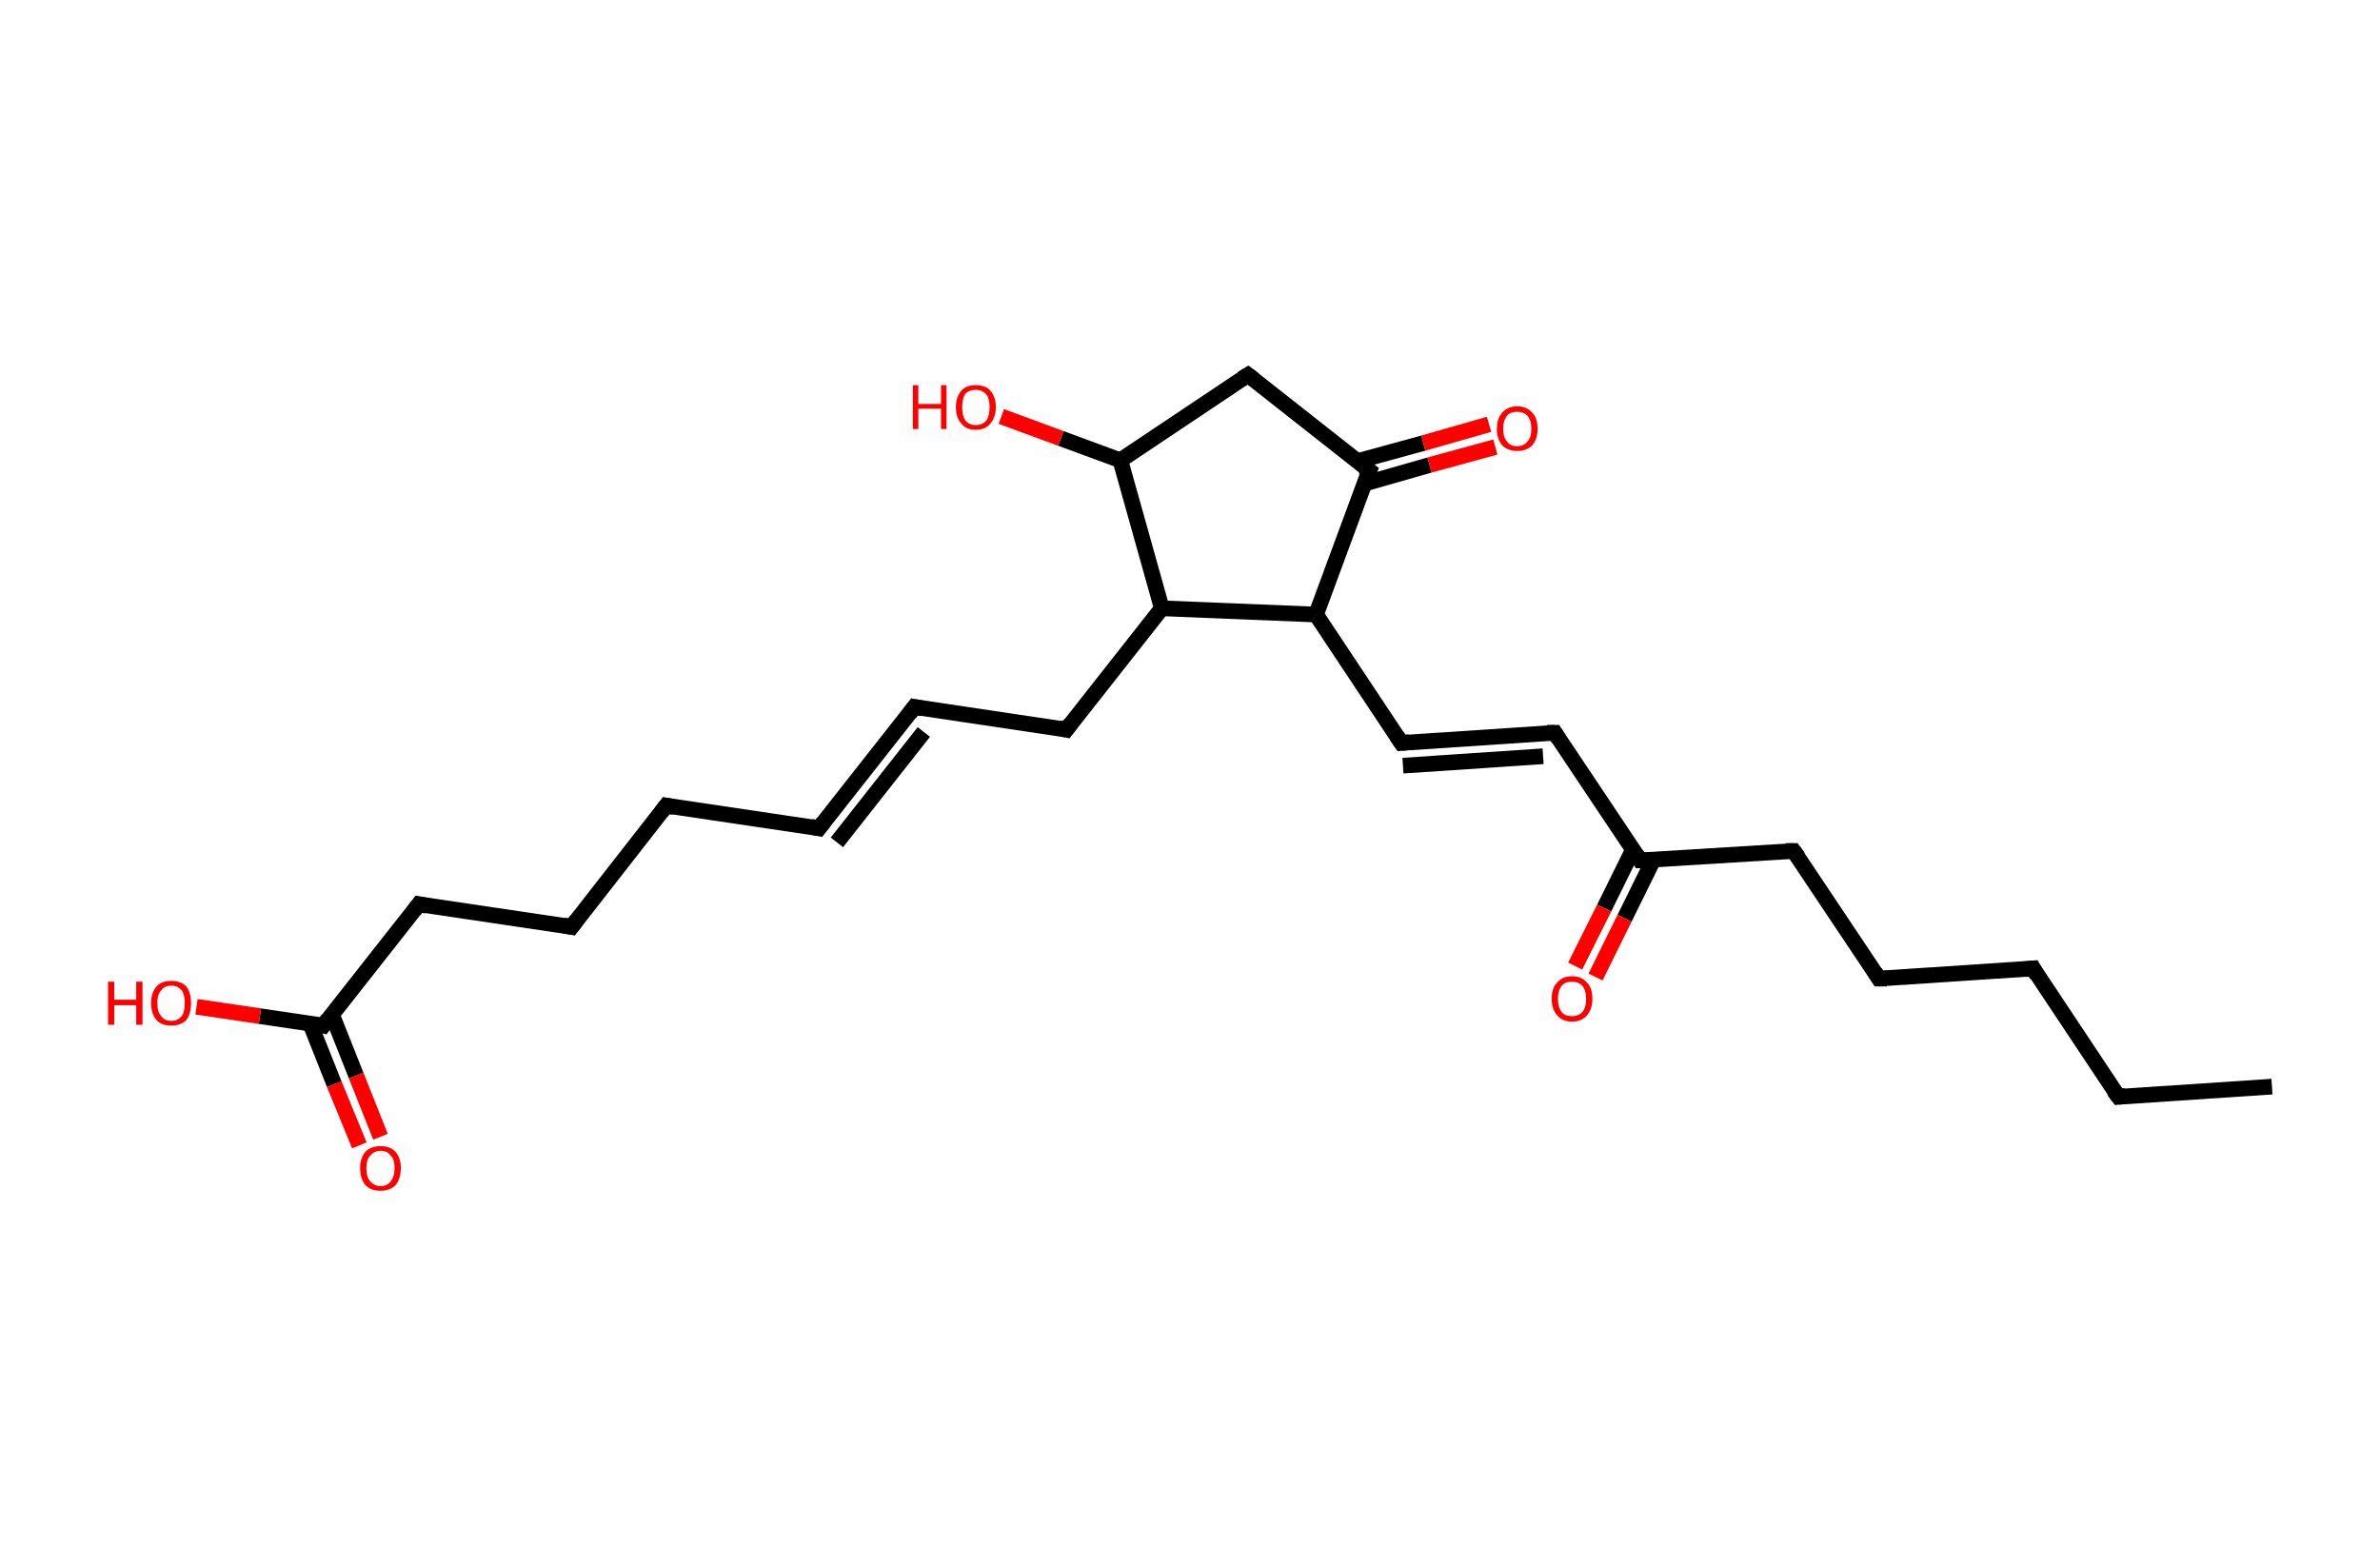 <?xml version='1.0' encoding='ASCII' standalone='yes'?>
<svg xmlns="http://www.w3.org/2000/svg" xmlns:rdkit="http://www.rdkit.org/xml" xmlns:xlink="http://www.w3.org/1999/xlink" version="1.1" baseProfile="full" xml:space="preserve" width="304px" height="200px" viewBox="0 0 304 200">
<!-- END OF HEADER -->
<rect style="opacity:1.0;fill:#FFFFFF;stroke:none" width="304.0" height="200.0" x="0.0" y="0.0"> </rect>
<path class="bond-0 atom-0 atom-1" d="M 290.2,138.8 L 270.6,140.1" style="fill:none;fill-rule:evenodd;stroke:#000000;stroke-width:2.0px;stroke-linecap:butt;stroke-linejoin:miter;stroke-opacity:1"/>
<path class="bond-1 atom-1 atom-2" d="M 270.6,140.1 L 259.7,123.7" style="fill:none;fill-rule:evenodd;stroke:#000000;stroke-width:2.0px;stroke-linecap:butt;stroke-linejoin:miter;stroke-opacity:1"/>
<path class="bond-2 atom-2 atom-3" d="M 259.7,123.7 L 240.0,125.0" style="fill:none;fill-rule:evenodd;stroke:#000000;stroke-width:2.0px;stroke-linecap:butt;stroke-linejoin:miter;stroke-opacity:1"/>
<path class="bond-3 atom-3 atom-4" d="M 240.0,125.0 L 229.1,108.7" style="fill:none;fill-rule:evenodd;stroke:#000000;stroke-width:2.0px;stroke-linecap:butt;stroke-linejoin:miter;stroke-opacity:1"/>
<path class="bond-4 atom-4 atom-5" d="M 229.1,108.7 L 209.5,109.9" style="fill:none;fill-rule:evenodd;stroke:#000000;stroke-width:2.0px;stroke-linecap:butt;stroke-linejoin:miter;stroke-opacity:1"/>
<path class="bond-5 atom-5 atom-6" d="M 208.6,108.5 L 204.9,116.0" style="fill:none;fill-rule:evenodd;stroke:#000000;stroke-width:2.0px;stroke-linecap:butt;stroke-linejoin:miter;stroke-opacity:1"/>
<path class="bond-5 atom-5 atom-6" d="M 204.9,116.0 L 201.2,123.4" style="fill:none;fill-rule:evenodd;stroke:#FF0000;stroke-width:2.0px;stroke-linecap:butt;stroke-linejoin:miter;stroke-opacity:1"/>
<path class="bond-5 atom-5 atom-6" d="M 211.2,109.8 L 207.5,117.3" style="fill:none;fill-rule:evenodd;stroke:#000000;stroke-width:2.0px;stroke-linecap:butt;stroke-linejoin:miter;stroke-opacity:1"/>
<path class="bond-5 atom-5 atom-6" d="M 207.5,117.3 L 203.8,124.8" style="fill:none;fill-rule:evenodd;stroke:#FF0000;stroke-width:2.0px;stroke-linecap:butt;stroke-linejoin:miter;stroke-opacity:1"/>
<path class="bond-6 atom-5 atom-7" d="M 209.5,109.9 L 198.6,93.6" style="fill:none;fill-rule:evenodd;stroke:#000000;stroke-width:2.0px;stroke-linecap:butt;stroke-linejoin:miter;stroke-opacity:1"/>
<path class="bond-7 atom-7 atom-8" d="M 198.6,93.6 L 179.0,94.9" style="fill:none;fill-rule:evenodd;stroke:#000000;stroke-width:2.0px;stroke-linecap:butt;stroke-linejoin:miter;stroke-opacity:1"/>
<path class="bond-7 atom-7 atom-8" d="M 197.1,96.6 L 179.2,97.8" style="fill:none;fill-rule:evenodd;stroke:#000000;stroke-width:2.0px;stroke-linecap:butt;stroke-linejoin:miter;stroke-opacity:1"/>
<path class="bond-8 atom-8 atom-9" d="M 179.0,94.9 L 168.1,78.5" style="fill:none;fill-rule:evenodd;stroke:#000000;stroke-width:2.0px;stroke-linecap:butt;stroke-linejoin:miter;stroke-opacity:1"/>
<path class="bond-9 atom-9 atom-10" d="M 168.1,78.5 L 174.9,60.1" style="fill:none;fill-rule:evenodd;stroke:#000000;stroke-width:2.0px;stroke-linecap:butt;stroke-linejoin:miter;stroke-opacity:1"/>
<path class="bond-10 atom-10 atom-11" d="M 174.2,61.8 L 182.6,59.4" style="fill:none;fill-rule:evenodd;stroke:#000000;stroke-width:2.0px;stroke-linecap:butt;stroke-linejoin:miter;stroke-opacity:1"/>
<path class="bond-10 atom-10 atom-11" d="M 182.6,59.4 L 191.0,57.1" style="fill:none;fill-rule:evenodd;stroke:#FF0000;stroke-width:2.0px;stroke-linecap:butt;stroke-linejoin:miter;stroke-opacity:1"/>
<path class="bond-10 atom-10 atom-11" d="M 173.4,58.9 L 181.8,56.6" style="fill:none;fill-rule:evenodd;stroke:#000000;stroke-width:2.0px;stroke-linecap:butt;stroke-linejoin:miter;stroke-opacity:1"/>
<path class="bond-10 atom-10 atom-11" d="M 181.8,56.6 L 190.2,54.2" style="fill:none;fill-rule:evenodd;stroke:#FF0000;stroke-width:2.0px;stroke-linecap:butt;stroke-linejoin:miter;stroke-opacity:1"/>
<path class="bond-11 atom-10 atom-12" d="M 174.9,60.1 L 159.4,47.9" style="fill:none;fill-rule:evenodd;stroke:#000000;stroke-width:2.0px;stroke-linecap:butt;stroke-linejoin:miter;stroke-opacity:1"/>
<path class="bond-12 atom-12 atom-13" d="M 159.4,47.9 L 143.1,58.8" style="fill:none;fill-rule:evenodd;stroke:#000000;stroke-width:2.0px;stroke-linecap:butt;stroke-linejoin:miter;stroke-opacity:1"/>
<path class="bond-13 atom-13 atom-14" d="M 143.1,58.8 L 135.5,56.0" style="fill:none;fill-rule:evenodd;stroke:#000000;stroke-width:2.0px;stroke-linecap:butt;stroke-linejoin:miter;stroke-opacity:1"/>
<path class="bond-13 atom-13 atom-14" d="M 135.5,56.0 L 127.9,53.2" style="fill:none;fill-rule:evenodd;stroke:#FF0000;stroke-width:2.0px;stroke-linecap:butt;stroke-linejoin:miter;stroke-opacity:1"/>
<path class="bond-14 atom-13 atom-15" d="M 143.1,58.8 L 148.4,77.7" style="fill:none;fill-rule:evenodd;stroke:#000000;stroke-width:2.0px;stroke-linecap:butt;stroke-linejoin:miter;stroke-opacity:1"/>
<path class="bond-15 atom-15 atom-16" d="M 148.4,77.7 L 136.2,93.2" style="fill:none;fill-rule:evenodd;stroke:#000000;stroke-width:2.0px;stroke-linecap:butt;stroke-linejoin:miter;stroke-opacity:1"/>
<path class="bond-16 atom-16 atom-17" d="M 136.2,93.2 L 116.8,90.3" style="fill:none;fill-rule:evenodd;stroke:#000000;stroke-width:2.0px;stroke-linecap:butt;stroke-linejoin:miter;stroke-opacity:1"/>
<path class="bond-17 atom-17 atom-18" d="M 116.8,90.3 L 104.6,105.8" style="fill:none;fill-rule:evenodd;stroke:#000000;stroke-width:2.0px;stroke-linecap:butt;stroke-linejoin:miter;stroke-opacity:1"/>
<path class="bond-17 atom-17 atom-18" d="M 118.0,93.5 L 106.9,107.6" style="fill:none;fill-rule:evenodd;stroke:#000000;stroke-width:2.0px;stroke-linecap:butt;stroke-linejoin:miter;stroke-opacity:1"/>
<path class="bond-18 atom-18 atom-19" d="M 104.6,105.8 L 85.1,102.9" style="fill:none;fill-rule:evenodd;stroke:#000000;stroke-width:2.0px;stroke-linecap:butt;stroke-linejoin:miter;stroke-opacity:1"/>
<path class="bond-19 atom-19 atom-20" d="M 85.1,102.9 L 73.0,118.4" style="fill:none;fill-rule:evenodd;stroke:#000000;stroke-width:2.0px;stroke-linecap:butt;stroke-linejoin:miter;stroke-opacity:1"/>
<path class="bond-20 atom-20 atom-21" d="M 73.0,118.4 L 53.5,115.5" style="fill:none;fill-rule:evenodd;stroke:#000000;stroke-width:2.0px;stroke-linecap:butt;stroke-linejoin:miter;stroke-opacity:1"/>
<path class="bond-21 atom-21 atom-22" d="M 53.5,115.5 L 41.3,131.0" style="fill:none;fill-rule:evenodd;stroke:#000000;stroke-width:2.0px;stroke-linecap:butt;stroke-linejoin:miter;stroke-opacity:1"/>
<path class="bond-22 atom-22 atom-23" d="M 39.6,130.7 L 42.7,138.5" style="fill:none;fill-rule:evenodd;stroke:#000000;stroke-width:2.0px;stroke-linecap:butt;stroke-linejoin:miter;stroke-opacity:1"/>
<path class="bond-22 atom-22 atom-23" d="M 42.7,138.5 L 45.9,146.3" style="fill:none;fill-rule:evenodd;stroke:#FF0000;stroke-width:2.0px;stroke-linecap:butt;stroke-linejoin:miter;stroke-opacity:1"/>
<path class="bond-22 atom-22 atom-23" d="M 42.4,129.6 L 45.5,137.4" style="fill:none;fill-rule:evenodd;stroke:#000000;stroke-width:2.0px;stroke-linecap:butt;stroke-linejoin:miter;stroke-opacity:1"/>
<path class="bond-22 atom-22 atom-23" d="M 45.5,137.4 L 48.6,145.2" style="fill:none;fill-rule:evenodd;stroke:#FF0000;stroke-width:2.0px;stroke-linecap:butt;stroke-linejoin:miter;stroke-opacity:1"/>
<path class="bond-23 atom-22 atom-24" d="M 41.3,131.0 L 33.2,129.8" style="fill:none;fill-rule:evenodd;stroke:#000000;stroke-width:2.0px;stroke-linecap:butt;stroke-linejoin:miter;stroke-opacity:1"/>
<path class="bond-23 atom-22 atom-24" d="M 33.2,129.8 L 25.1,128.6" style="fill:none;fill-rule:evenodd;stroke:#FF0000;stroke-width:2.0px;stroke-linecap:butt;stroke-linejoin:miter;stroke-opacity:1"/>
<path class="bond-24 atom-15 atom-9" d="M 148.4,77.7 L 168.1,78.5" style="fill:none;fill-rule:evenodd;stroke:#000000;stroke-width:2.0px;stroke-linecap:butt;stroke-linejoin:miter;stroke-opacity:1"/>
<path d="M 271.5,140.0 L 270.6,140.1 L 270.0,139.3" style="fill:none;stroke:#000000;stroke-width:2.0px;stroke-linecap:butt;stroke-linejoin:miter;stroke-opacity:1;"/>
<path d="M 260.2,124.6 L 259.7,123.7 L 258.7,123.8" style="fill:none;stroke:#000000;stroke-width:2.0px;stroke-linecap:butt;stroke-linejoin:miter;stroke-opacity:1;"/>
<path d="M 241.0,125.0 L 240.0,125.0 L 239.5,124.2" style="fill:none;stroke:#000000;stroke-width:2.0px;stroke-linecap:butt;stroke-linejoin:miter;stroke-opacity:1;"/>
<path d="M 229.7,109.5 L 229.1,108.7 L 228.1,108.7" style="fill:none;stroke:#000000;stroke-width:2.0px;stroke-linecap:butt;stroke-linejoin:miter;stroke-opacity:1;"/>
<path d="M 210.5,109.9 L 209.5,109.9 L 209.0,109.1" style="fill:none;stroke:#000000;stroke-width:2.0px;stroke-linecap:butt;stroke-linejoin:miter;stroke-opacity:1;"/>
<path d="M 199.1,94.4 L 198.6,93.6 L 197.6,93.6" style="fill:none;stroke:#000000;stroke-width:2.0px;stroke-linecap:butt;stroke-linejoin:miter;stroke-opacity:1;"/>
<path d="M 180.0,94.8 L 179.0,94.9 L 178.4,94.0" style="fill:none;stroke:#000000;stroke-width:2.0px;stroke-linecap:butt;stroke-linejoin:miter;stroke-opacity:1;"/>
<path d="M 174.5,61.0 L 174.9,60.1 L 174.1,59.5" style="fill:none;stroke:#000000;stroke-width:2.0px;stroke-linecap:butt;stroke-linejoin:miter;stroke-opacity:1;"/>
<path d="M 160.2,48.5 L 159.4,47.9 L 158.6,48.4" style="fill:none;stroke:#000000;stroke-width:2.0px;stroke-linecap:butt;stroke-linejoin:miter;stroke-opacity:1;"/>
<path d="M 136.8,92.4 L 136.2,93.2 L 135.3,93.0" style="fill:none;stroke:#000000;stroke-width:2.0px;stroke-linecap:butt;stroke-linejoin:miter;stroke-opacity:1;"/>
<path d="M 117.8,90.5 L 116.8,90.3 L 116.2,91.1" style="fill:none;stroke:#000000;stroke-width:2.0px;stroke-linecap:butt;stroke-linejoin:miter;stroke-opacity:1;"/>
<path d="M 105.2,105.0 L 104.6,105.8 L 103.6,105.6" style="fill:none;stroke:#000000;stroke-width:2.0px;stroke-linecap:butt;stroke-linejoin:miter;stroke-opacity:1;"/>
<path d="M 86.1,103.1 L 85.1,102.9 L 84.5,103.7" style="fill:none;stroke:#000000;stroke-width:2.0px;stroke-linecap:butt;stroke-linejoin:miter;stroke-opacity:1;"/>
<path d="M 73.6,117.6 L 73.0,118.4 L 72.0,118.2" style="fill:none;stroke:#000000;stroke-width:2.0px;stroke-linecap:butt;stroke-linejoin:miter;stroke-opacity:1;"/>
<path d="M 54.5,115.7 L 53.5,115.5 L 52.9,116.3" style="fill:none;stroke:#000000;stroke-width:2.0px;stroke-linecap:butt;stroke-linejoin:miter;stroke-opacity:1;"/>
<path d="M 41.9,130.2 L 41.3,131.0 L 40.9,130.9" style="fill:none;stroke:#000000;stroke-width:2.0px;stroke-linecap:butt;stroke-linejoin:miter;stroke-opacity:1;"/>
<path class="atom-6" d="M 198.2 127.6 Q 198.2 126.2, 198.9 125.5 Q 199.6 124.7, 200.8 124.7 Q 202.0 124.7, 202.7 125.5 Q 203.4 126.2, 203.4 127.6 Q 203.4 128.9, 202.7 129.7 Q 202.0 130.5, 200.8 130.5 Q 199.6 130.5, 198.9 129.7 Q 198.2 128.9, 198.2 127.6 M 200.8 129.8 Q 201.6 129.8, 202.1 129.3 Q 202.6 128.7, 202.6 127.6 Q 202.6 126.5, 202.1 125.9 Q 201.6 125.4, 200.8 125.4 Q 199.9 125.4, 199.5 125.9 Q 199.0 126.5, 199.0 127.6 Q 199.0 128.7, 199.5 129.3 Q 199.9 129.8, 200.8 129.8 " fill="#FF0000"/>
<path class="atom-11" d="M 191.2 54.8 Q 191.2 53.4, 191.9 52.7 Q 192.6 51.9, 193.8 51.9 Q 195.0 51.9, 195.7 52.7 Q 196.4 53.4, 196.4 54.8 Q 196.4 56.1, 195.7 56.9 Q 195.0 57.6, 193.8 57.6 Q 192.6 57.6, 191.9 56.9 Q 191.2 56.1, 191.2 54.8 M 193.8 57.0 Q 194.6 57.0, 195.1 56.4 Q 195.6 55.9, 195.6 54.8 Q 195.6 53.7, 195.1 53.1 Q 194.6 52.6, 193.8 52.6 Q 192.9 52.6, 192.5 53.1 Q 192.0 53.7, 192.0 54.8 Q 192.0 55.9, 192.5 56.4 Q 192.9 57.0, 193.8 57.0 " fill="#FF0000"/>
<path class="atom-14" d="M 116.6 49.2 L 117.3 49.2 L 117.3 51.6 L 120.2 51.6 L 120.2 49.2 L 120.9 49.2 L 120.9 54.8 L 120.2 54.8 L 120.2 52.2 L 117.3 52.2 L 117.3 54.8 L 116.6 54.8 L 116.6 49.2 " fill="#FF0000"/>
<path class="atom-14" d="M 122.1 52.0 Q 122.1 50.7, 122.8 49.9 Q 123.4 49.2, 124.6 49.2 Q 125.9 49.2, 126.5 49.9 Q 127.2 50.7, 127.2 52.0 Q 127.2 53.3, 126.5 54.1 Q 125.9 54.9, 124.6 54.9 Q 123.4 54.9, 122.8 54.1 Q 122.1 53.4, 122.1 52.0 M 124.6 54.3 Q 125.5 54.3, 126.0 53.7 Q 126.4 53.1, 126.4 52.0 Q 126.4 50.9, 126.0 50.4 Q 125.5 49.8, 124.6 49.8 Q 123.8 49.8, 123.3 50.3 Q 122.9 50.9, 122.9 52.0 Q 122.9 53.1, 123.3 53.7 Q 123.8 54.3, 124.6 54.3 " fill="#FF0000"/>
<path class="atom-23" d="M 46.0 149.2 Q 46.0 147.9, 46.7 147.1 Q 47.4 146.4, 48.6 146.4 Q 49.8 146.4, 50.5 147.1 Q 51.2 147.9, 51.2 149.2 Q 51.2 150.6, 50.5 151.4 Q 49.8 152.1, 48.6 152.1 Q 47.4 152.1, 46.7 151.4 Q 46.0 150.6, 46.0 149.2 M 48.6 151.5 Q 49.5 151.5, 49.9 150.9 Q 50.4 150.3, 50.4 149.2 Q 50.4 148.1, 49.9 147.6 Q 49.5 147.0, 48.6 147.0 Q 47.8 147.0, 47.3 147.6 Q 46.8 148.1, 46.8 149.2 Q 46.8 150.4, 47.3 150.9 Q 47.8 151.5, 48.6 151.5 " fill="#FF0000"/>
<path class="atom-24" d="M 13.8 125.4 L 14.6 125.4 L 14.6 127.7 L 17.4 127.7 L 17.4 125.4 L 18.2 125.4 L 18.2 130.9 L 17.4 130.9 L 17.4 128.4 L 14.6 128.4 L 14.6 130.9 L 13.8 130.9 L 13.8 125.4 " fill="#FF0000"/>
<path class="atom-24" d="M 19.3 128.1 Q 19.3 126.8, 20.0 126.0 Q 20.6 125.3, 21.9 125.3 Q 23.1 125.3, 23.8 126.0 Q 24.4 126.8, 24.4 128.1 Q 24.4 129.5, 23.8 130.3 Q 23.1 131.0, 21.9 131.0 Q 20.6 131.0, 20.0 130.3 Q 19.3 129.5, 19.3 128.1 M 21.9 130.4 Q 22.7 130.4, 23.2 129.8 Q 23.6 129.3, 23.6 128.1 Q 23.6 127.0, 23.2 126.5 Q 22.7 125.9, 21.9 125.9 Q 21.0 125.9, 20.6 126.5 Q 20.1 127.0, 20.1 128.1 Q 20.1 129.3, 20.6 129.8 Q 21.0 130.4, 21.9 130.4 " fill="#FF0000"/>
</svg>
